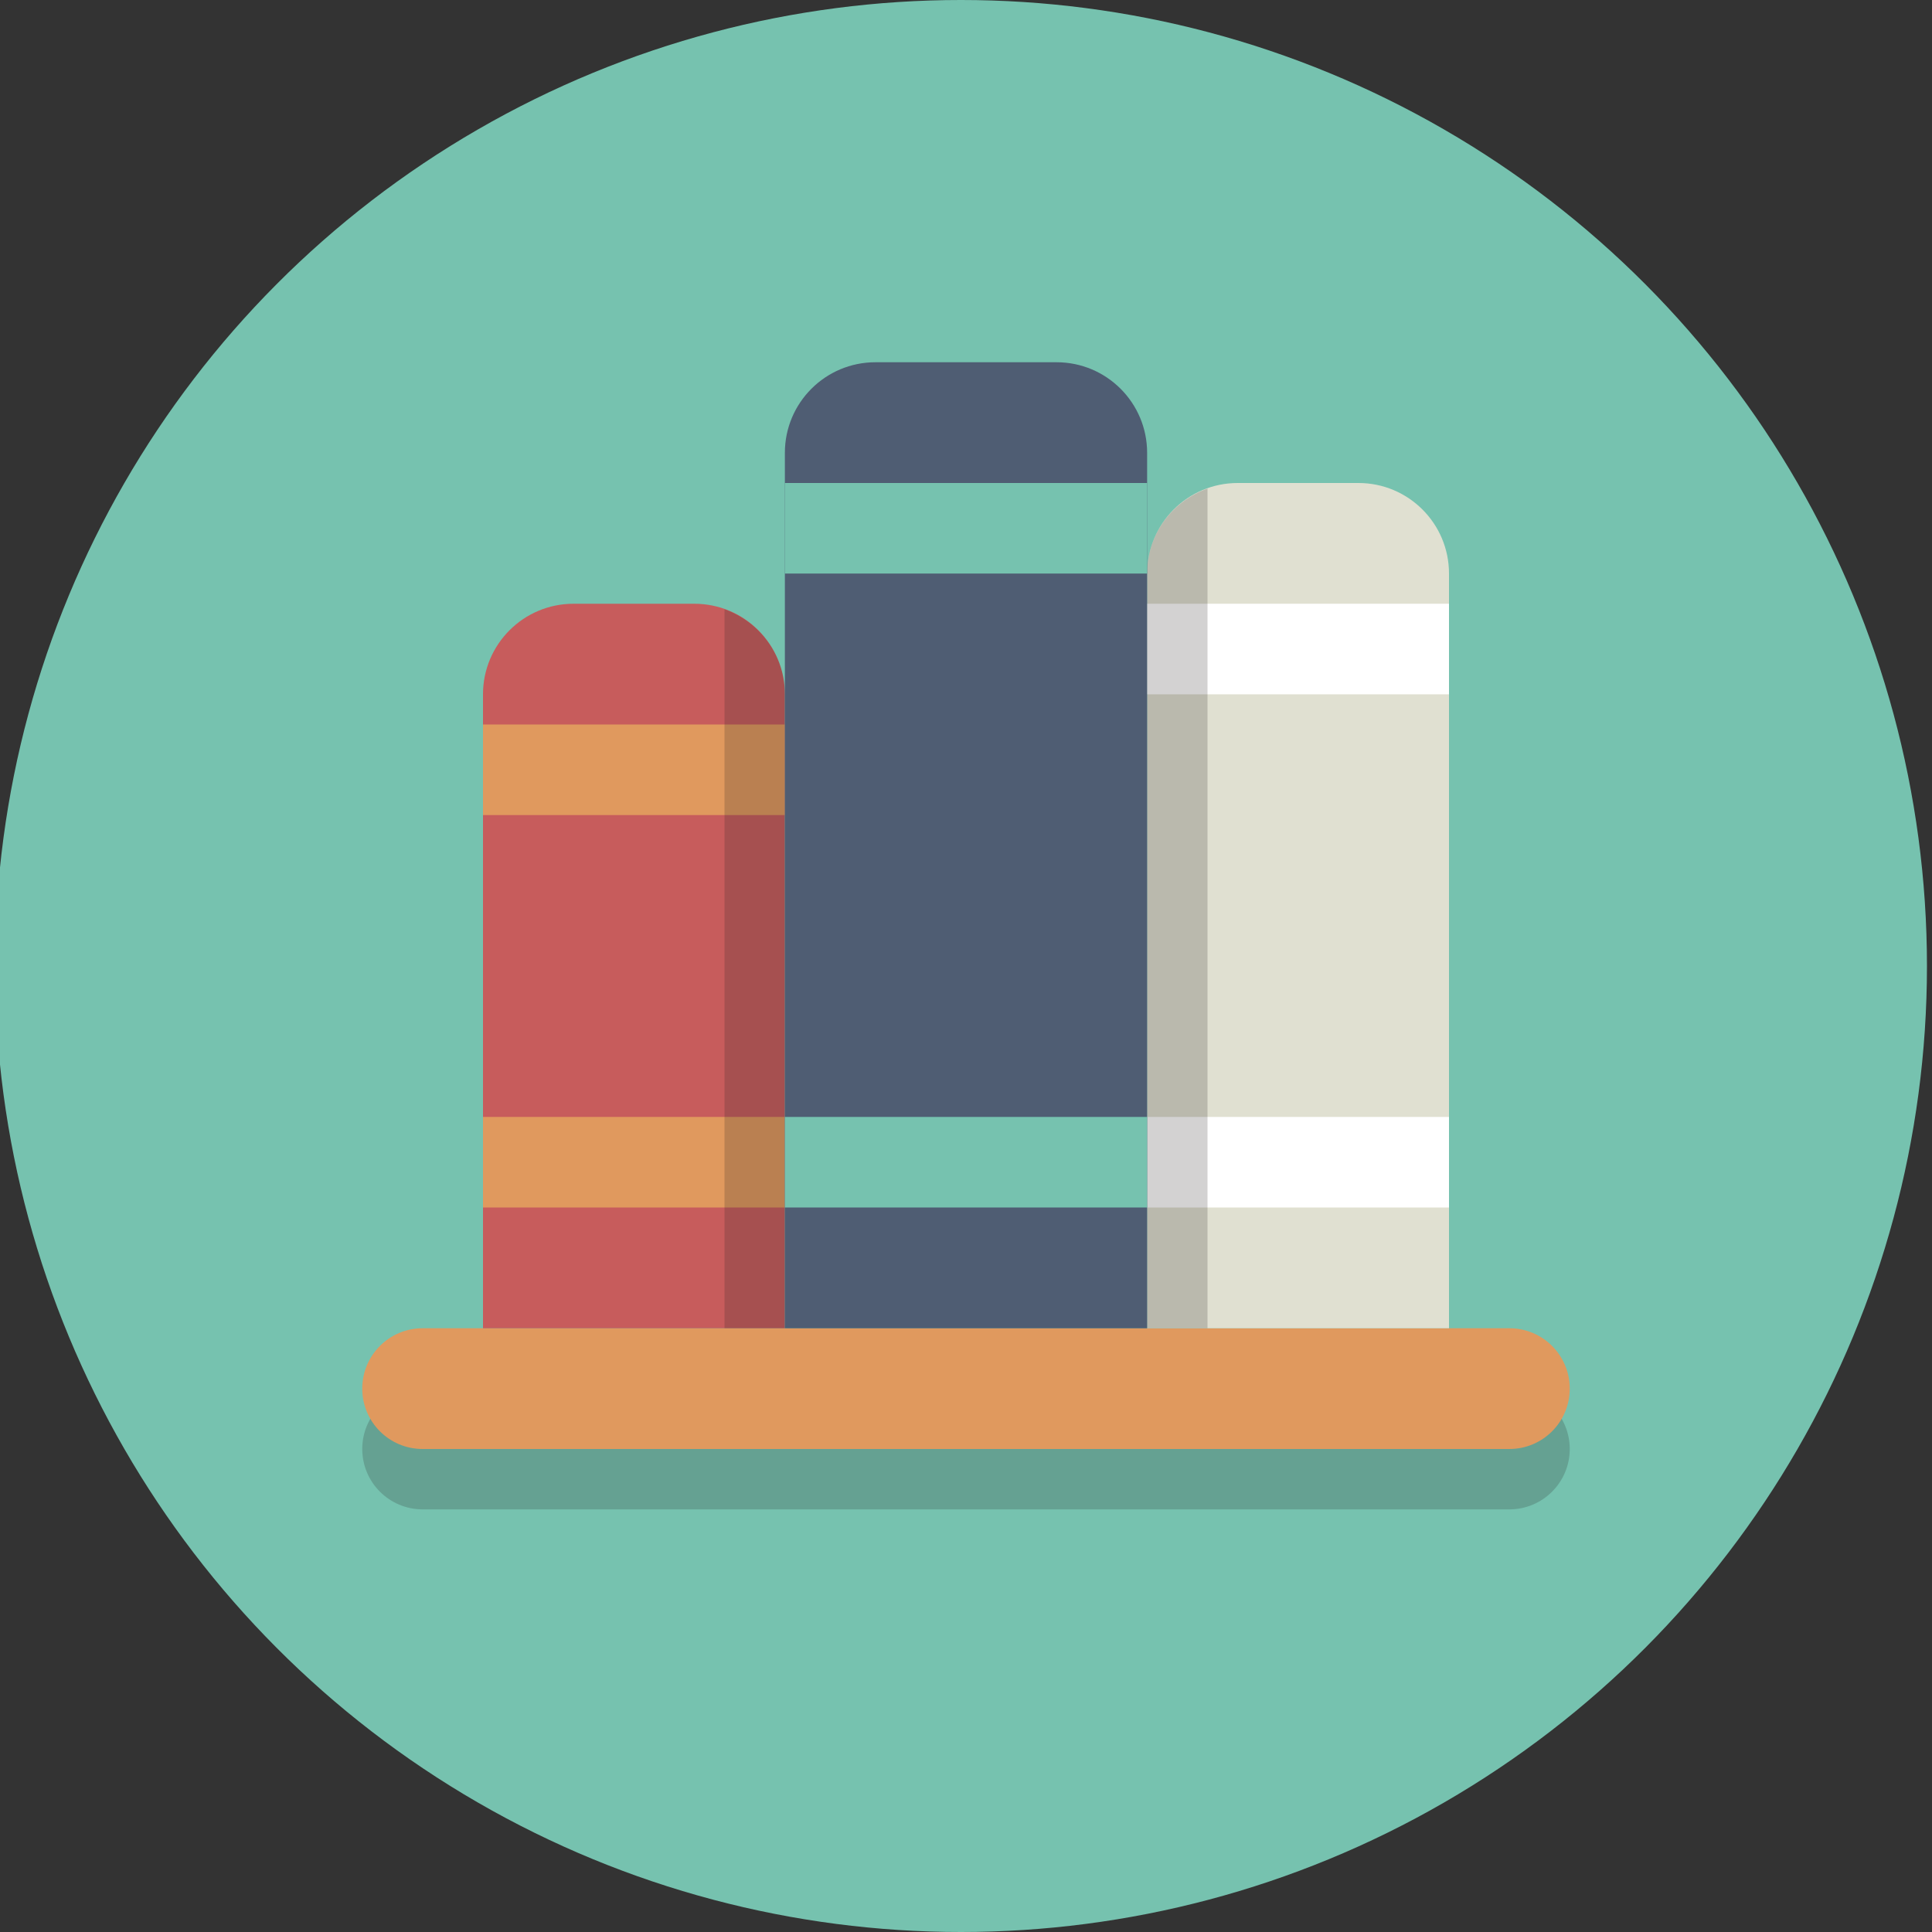<?xml version="1.0" ?><svg enable-background="new 0 0 64 64" height="64px" version="1.1" viewBox="0 0 64 64" width="64px" xml:space="preserve" xmlns="http://www.w3.org/2000/svg" xmlns:xlink="http://www.w3.org/1999/xlink"><rect x="0" y="0" width="64" height="64" fill="#333333" stroke="none"/><g id="Layer_1"><g><circle cx="31.833" cy="32" fill="#76c2af" r="32"/></g><g opacity="0.2"><path d="M52,48c0,1.105-0.895,2-2,2H14c-1.105,0-2-0.895-2-2l0,0c0-1.105,0.895-2,2-2h36    C51.105,46,52,46.895,52,48L52,48z" fill="#231F20"/></g><g><path d="M52,46c0,1.105-0.895,2-2,2H14c-1.105,0-2-0.895-2-2l0,0c0-1.105,0.895-2,2-2h36    C51.105,44,52,44.895,52,46L52,46z" fill="#E0995E"/></g><g><path d="M23,20h-4c-1.657,0-3,1.343-3,3v17v1v3h3h4h3v-3v-1V23C26,21.343,24.657,20,23,20z" fill="#C75C5C"/></g><g><path d="M45,16h-4c-1.657,0-3,1.343-3,3v21v1v3h3h4h3v-3v-1V19C48,17.343,46.657,16,45,16z" fill="#E0E0D1"/></g><g><rect fill="#E0995E" height="3" width="10" x="16" y="24"/></g><g><rect fill="#E0995E" height="3" width="10" x="16" y="37"/></g><g><rect fill="#FFFFFF" height="3" width="10" x="38" y="37"/></g><g><rect fill="#FFFFFF" height="3" width="10" x="38" y="20"/></g><g><g opacity="0.2"><path d="M40,40V16.184c-1.163,0.413-2,1.512-2,2.816v21v1v3h2v-3V40z" fill="#231F20"/></g><g opacity="0.2"><path d="M26,40V23c0-1.304-0.837-2.403-2-2.816V40v1v3h2v-3V40z" fill="#231F20"/></g></g><g><path d="M35,12h-6c-1.657,0-3,1.343-3,3v25v1v3h3h6h3v-3v-1V15C38,13.343,36.657,12,35,12z" fill="#4F5D73"/></g><g><rect fill="#76C2AF" height="3" width="12" x="26" y="16"/></g><g><rect fill="#76C2AF" height="3" width="12" x="26" y="37"/></g></g><g id="Layer_2"/></svg>